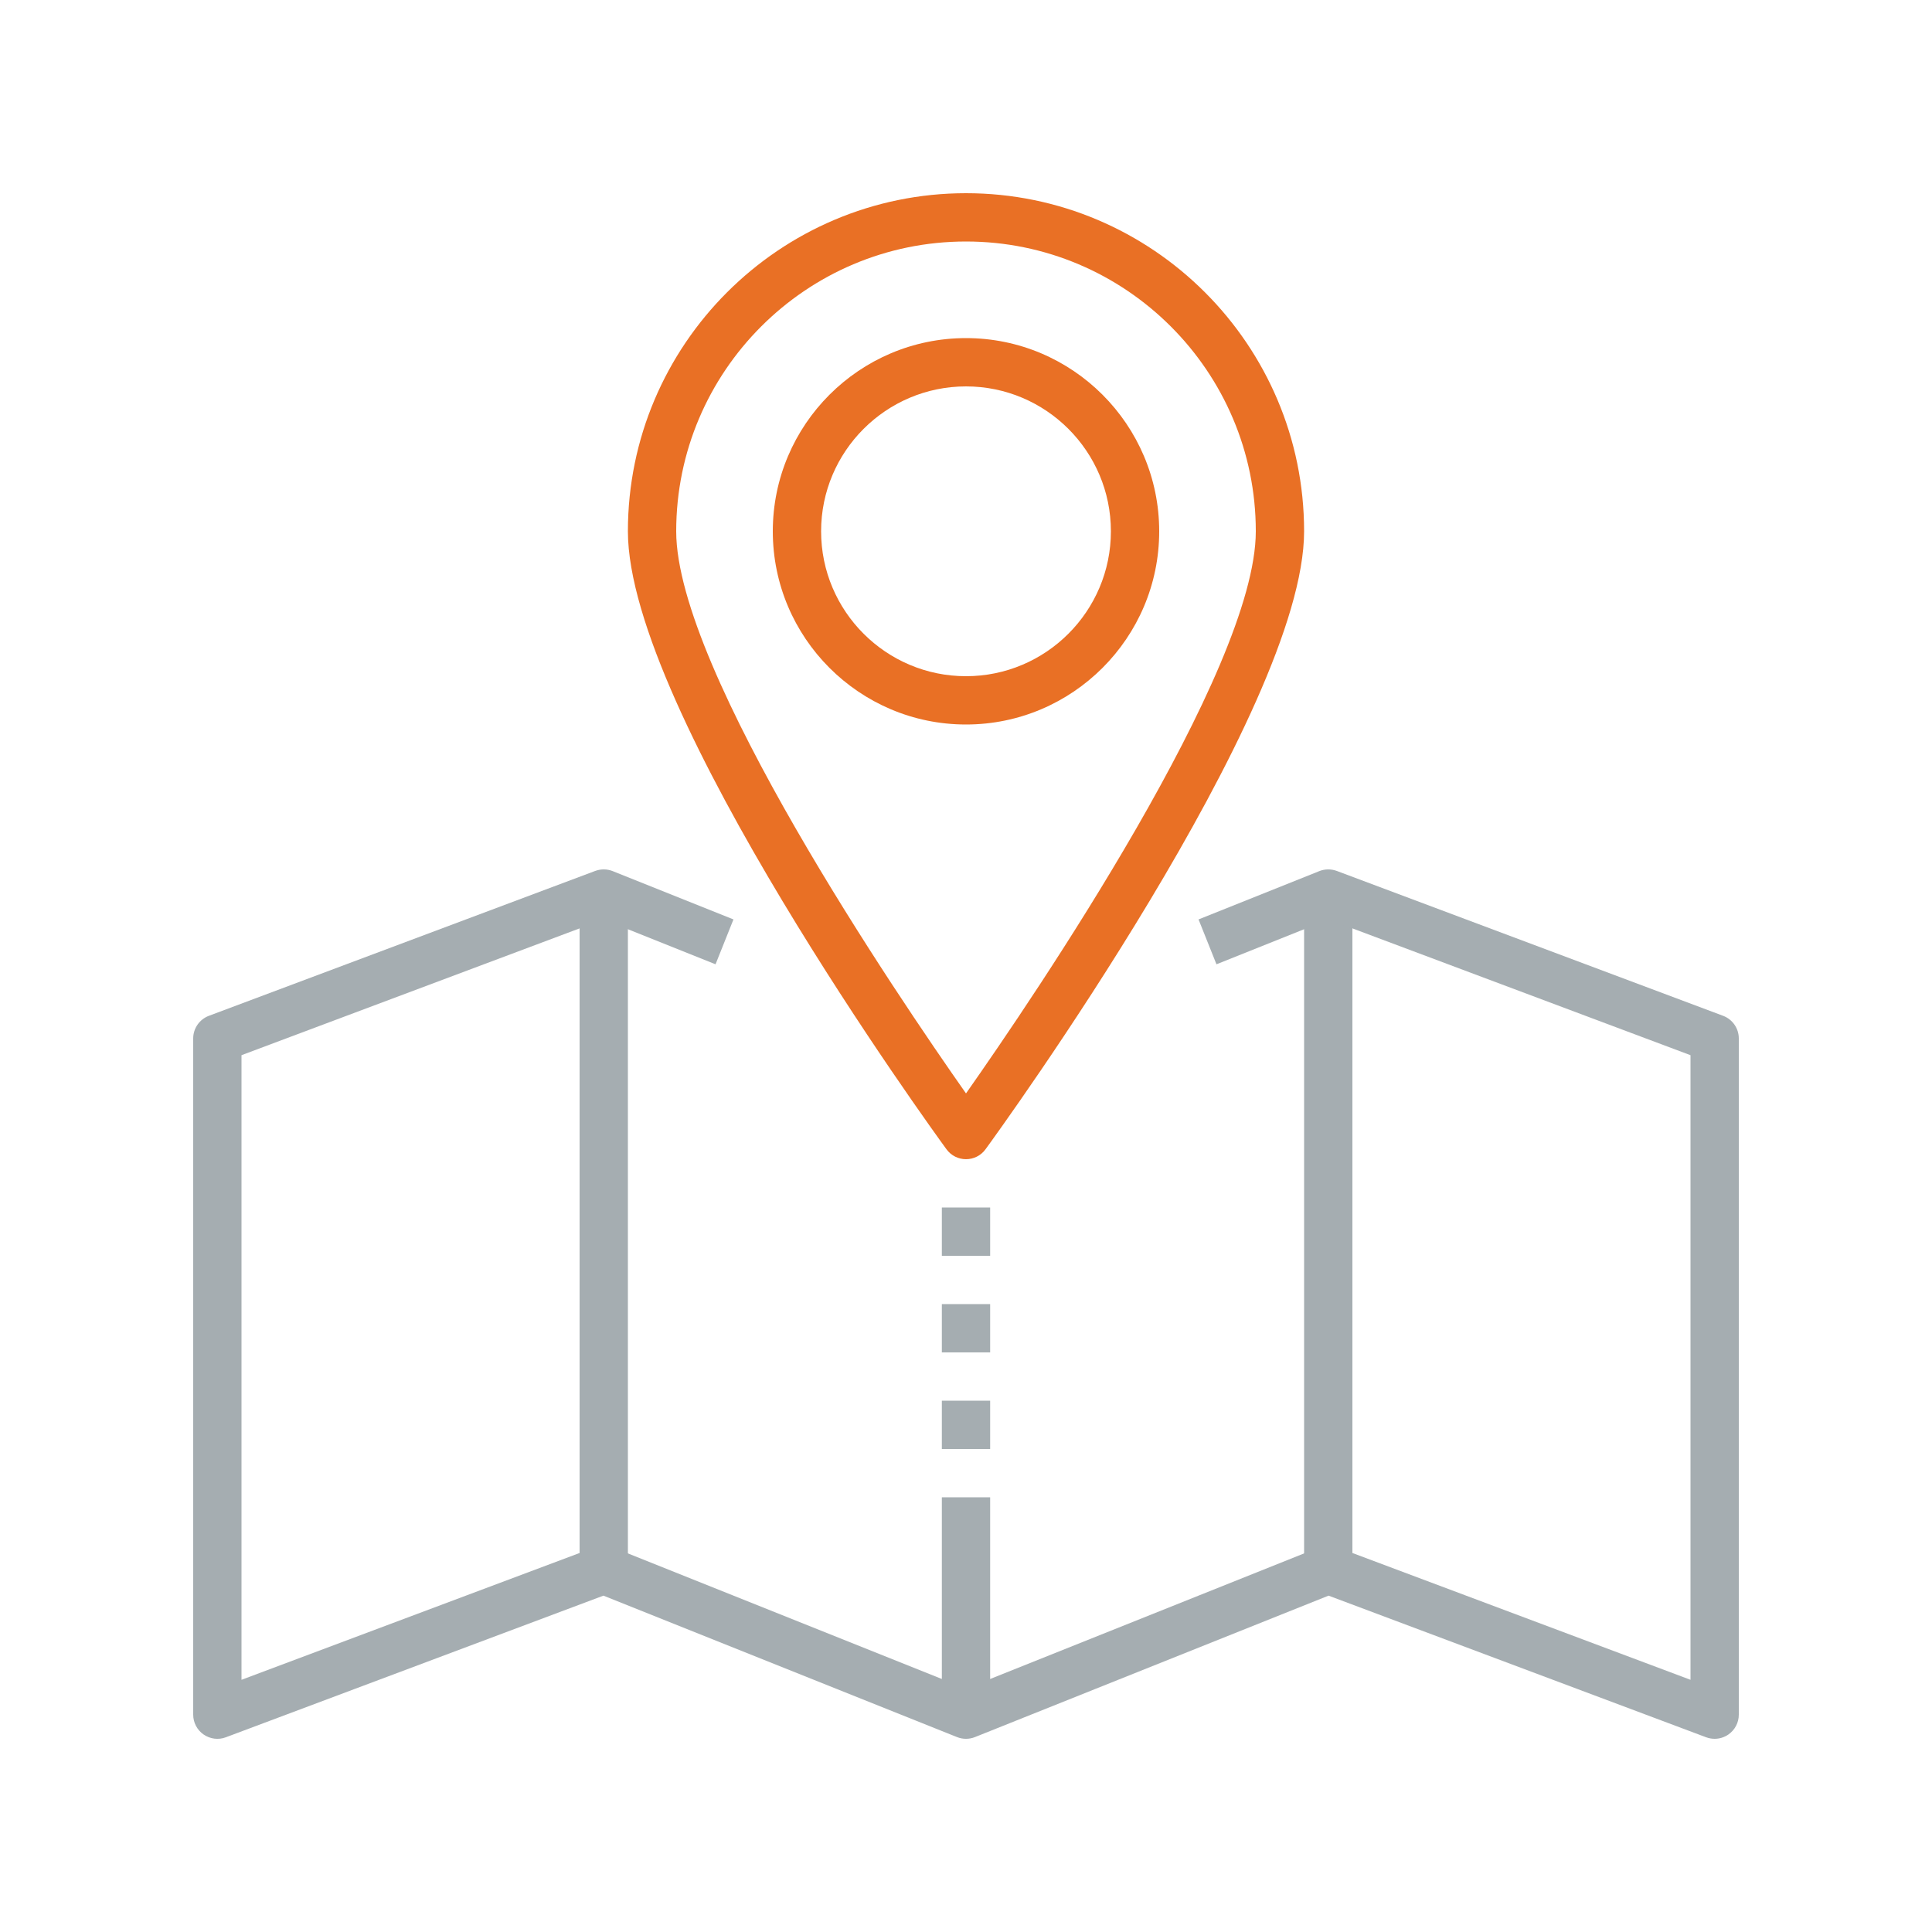 <?xml version="1.0" encoding="UTF-8"?>
<svg width="80px" height="80px" viewBox="0 0 80 80" version="1.1" xmlns="http://www.w3.org/2000/svg" xmlns:xlink="http://www.w3.org/1999/xlink">
    <title>Icons/Illustrative Icons/Map</title>
    <g id="Icons/Illustrative-Icons/Map" stroke="none" stroke-width="1" fill="none" fill-rule="evenodd">
        <g id="Group-10" transform="translate(8, 8)">
            <polygon id="Fill-189" fill="#A5ADB1" points="16 57 18 57 18 29 16 29"></polygon>
            <polygon id="Fill-190" fill="#A5ADB1" points="46 57 48 57 48 29 46 29"></polygon>
            <path d="M63,64 C62.882,64 62.763,63.979 62.648,63.937 L47.012,58.072 L32.371,63.929 C32.133,64.024 31.867,64.024 31.629,63.929 L16.988,58.072 L1.352,63.937 C1.043,64.054 0.699,64.008 0.431,63.822 C0.161,63.635 0,63.328 0,63 L0,35 C0,34.583 0.259,34.21 0.648,34.063 L16.648,28.063 C16.882,27.977 17.14,27.979 17.371,28.071 L22.371,30.071 L21.629,31.929 L16.988,30.072 L2,35.693 L2,61.557 L16.648,56.063 C16.882,55.978 17.14,55.978 17.371,56.071 L32,61.923 L46.629,56.071 C46.861,55.979 47.119,55.978 47.352,56.063 L62,61.557 L62,35.693 L47.012,30.072 L42.371,31.929 L41.629,30.071 L46.629,28.071 C46.861,27.979 47.119,27.978 47.352,28.063 L63.352,34.063 C63.741,34.21 64,34.583 64,35 L64,63 C64,63.328 63.839,63.635 63.569,63.822 C63.4,63.939 63.201,64 63,64" id="Fill-191" fill="#A5ADB1"></path>
            <path d="M32,2 C25.383,2 20,7.383 20,14 C20,19.765 29.187,33.274 32,37.276 C34.813,33.274 44,19.765 44,14 C44,7.383 38.617,2 32,2 L32,2 Z M32,40 C31.681,40 31.38,39.848 31.192,39.589 C30.653,38.851 18,21.42 18,14 C18,6.28 24.28,0 32,0 C39.72,0 46,6.28 46,14 C46,21.42 33.347,38.851 32.808,39.589 C32.62,39.848 32.319,40 32,40 L32,40 Z" id="Fill-192" fill="#E97025"></path>
            <polygon id="Fill-193" fill="#A5ADB1" points="31 63 33 63 33 54 31 54"></polygon>
            <path d="M32,8 C28.691,8 26,10.691 26,14 C26,17.309 28.691,20 32,20 C35.309,20 38,17.309 38,14 C38,10.691 35.309,8 32,8 L32,8 Z M32,22 C27.589,22 24,18.411 24,14 C24,9.589 27.589,6 32,6 C36.411,6 40,9.589 40,14 C40,18.411 36.411,22 32,22 L32,22 Z" id="Fill-194" fill="#E97025"></path>
            <polygon id="Fill-195" fill="#A5ADB1" points="31 44 33 44 33 42 31 42"></polygon>
            <polygon id="Fill-196" fill="#A5ADB1" points="31 48 33 48 33 46 31 46"></polygon>
            <polygon id="Fill-197" fill="#A5ADB1" points="31 52 33 52 33 50 31 50"></polygon>
        </g>
        <rect id="bounding-box" x="0" y="0" width="80" height="80"></rect>
    </g>
</svg>